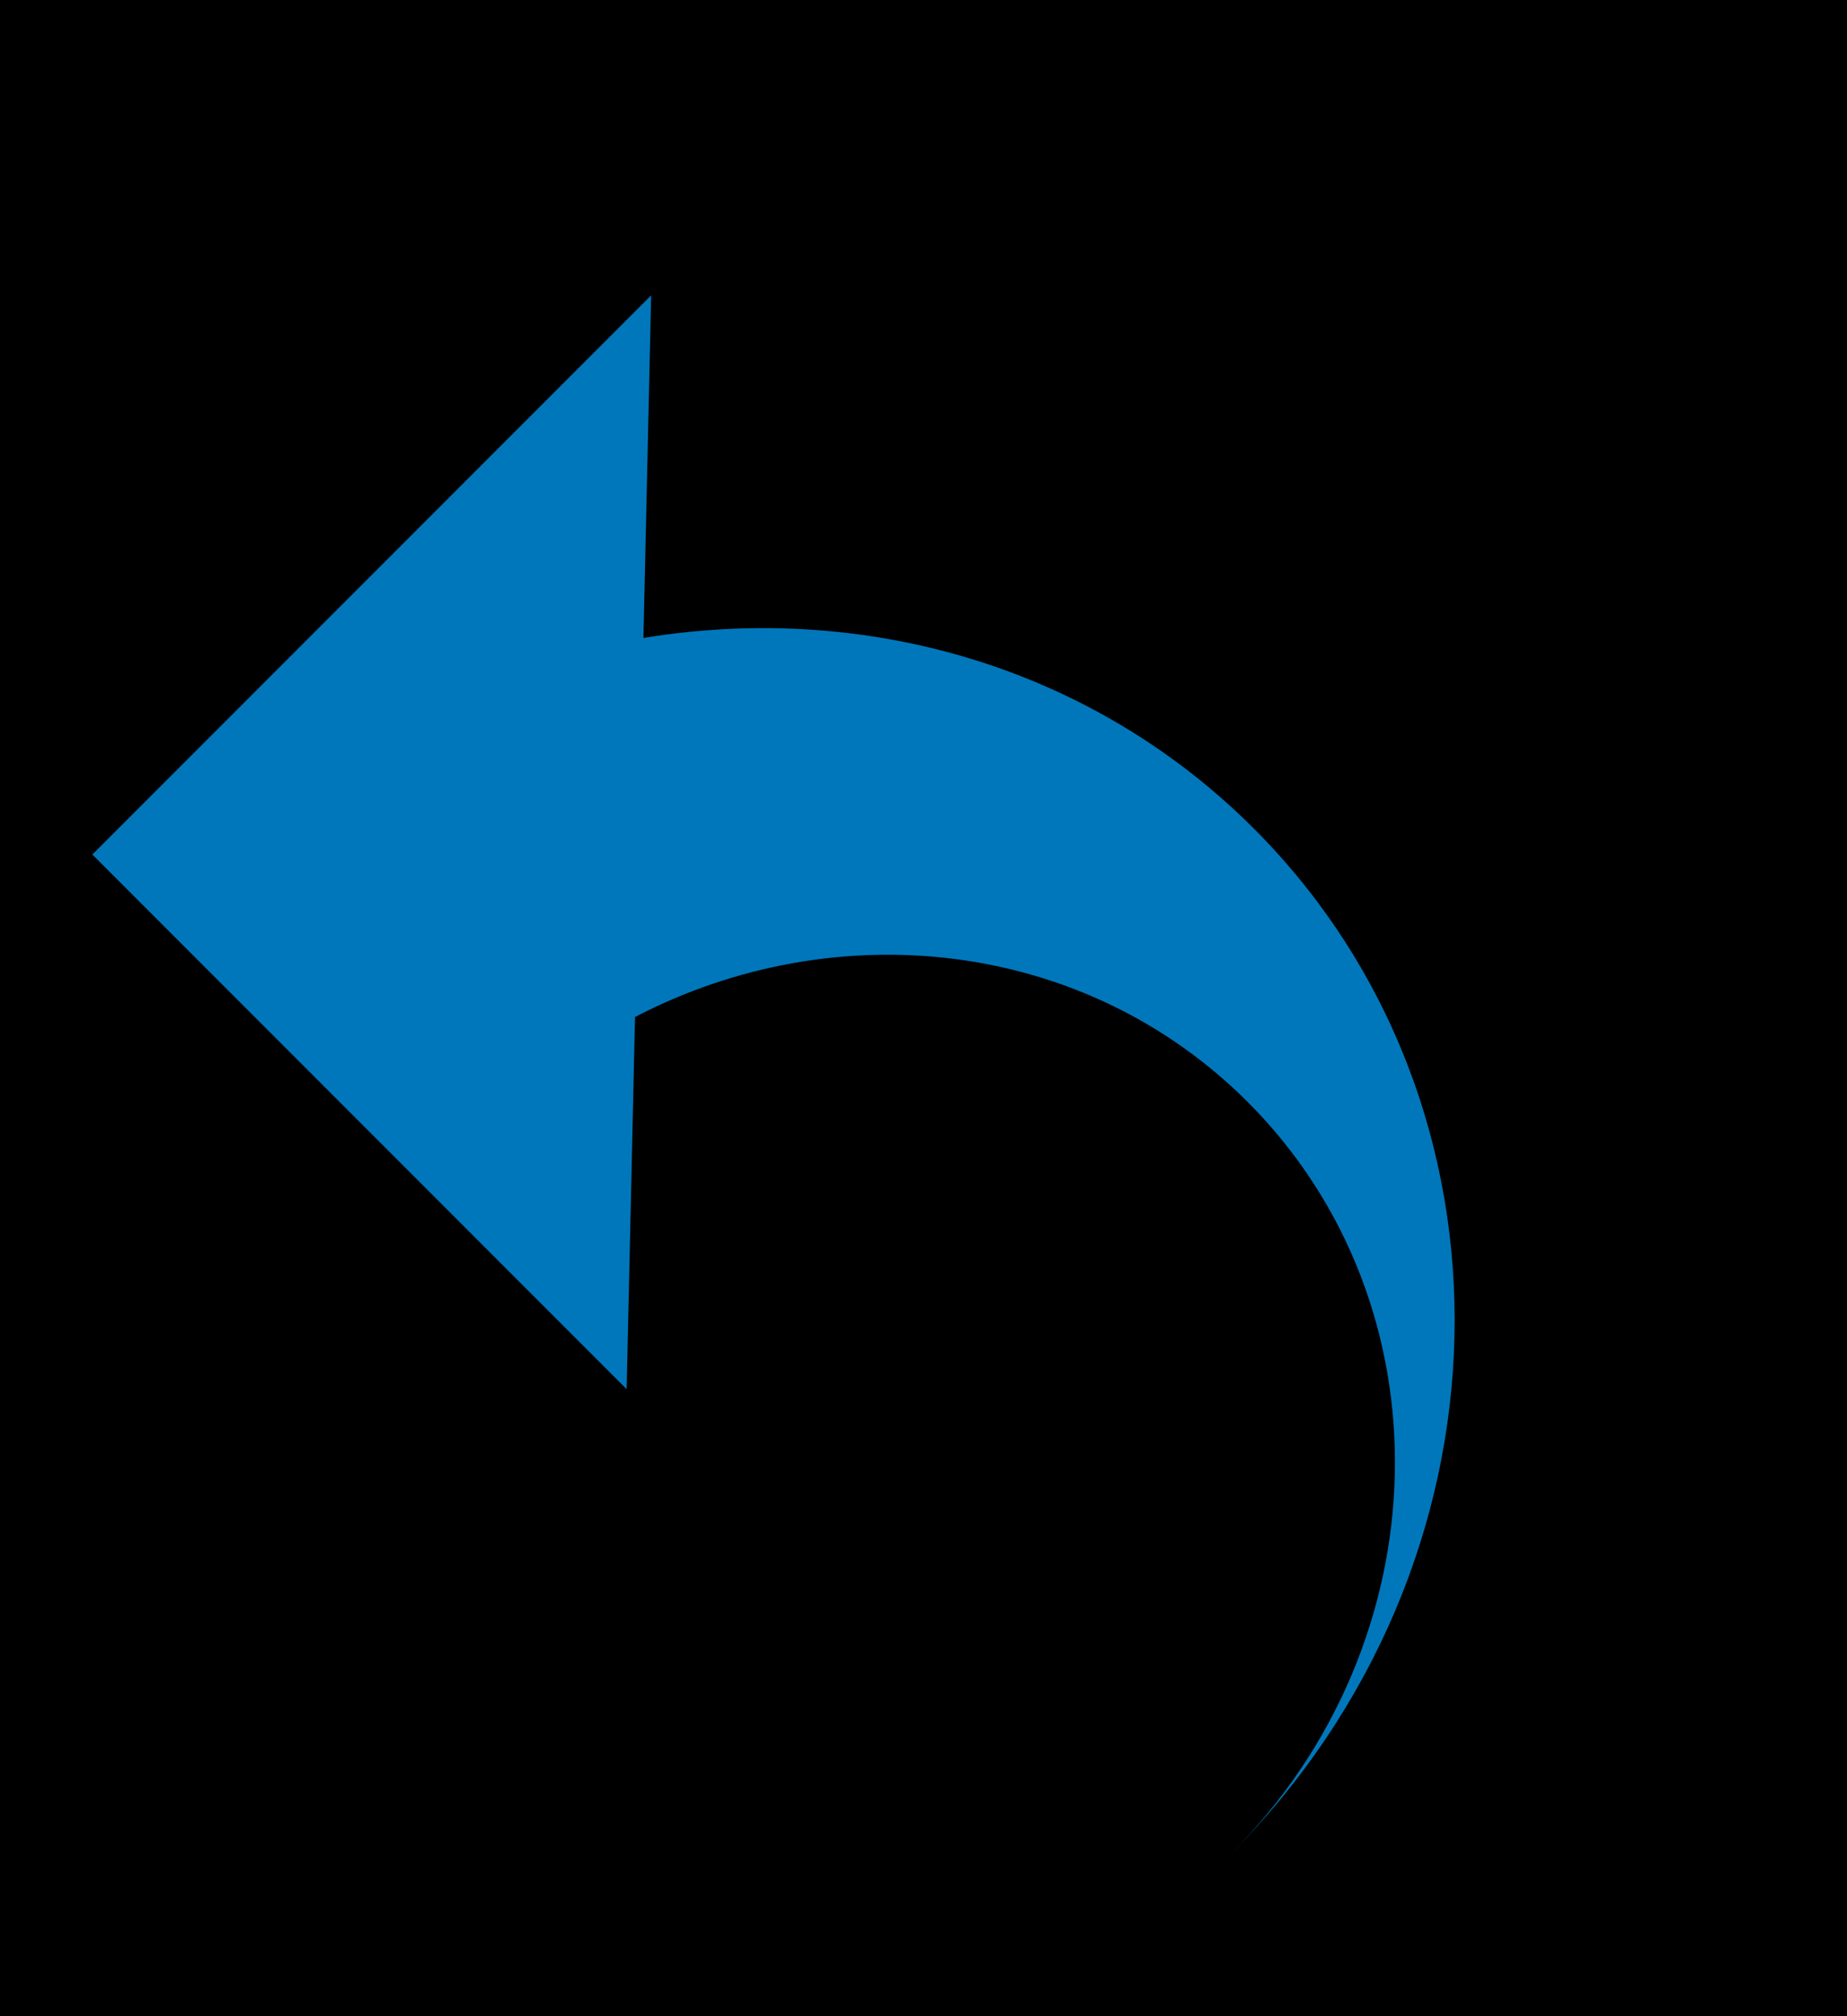 <svg width="11" height="12" viewBox="0 0 11 12" fill="none" xmlns="http://www.w3.org/2000/svg">
<g clip-path="url(#clip0_30_2981)">
<rect width="11" height="12" fill="black"/>
<path d="M7.467 4.931C6.49 3.955 5.134 3.583 3.832 3.797L3.878 1.758L0.55 5.086L3.732 8.268L3.782 6.053C4.982 5.429 6.461 5.59 7.43 6.558C8.639 7.767 8.593 9.771 7.33 11.034C9.053 9.311 9.114 6.579 7.467 4.931Z" fill="#0077BB"/>
</g>
<defs>
<clipPath id="clip0_30_2981">
<rect width="11" height="12" fill="white"/>
</clipPath>
</defs>
</svg>
